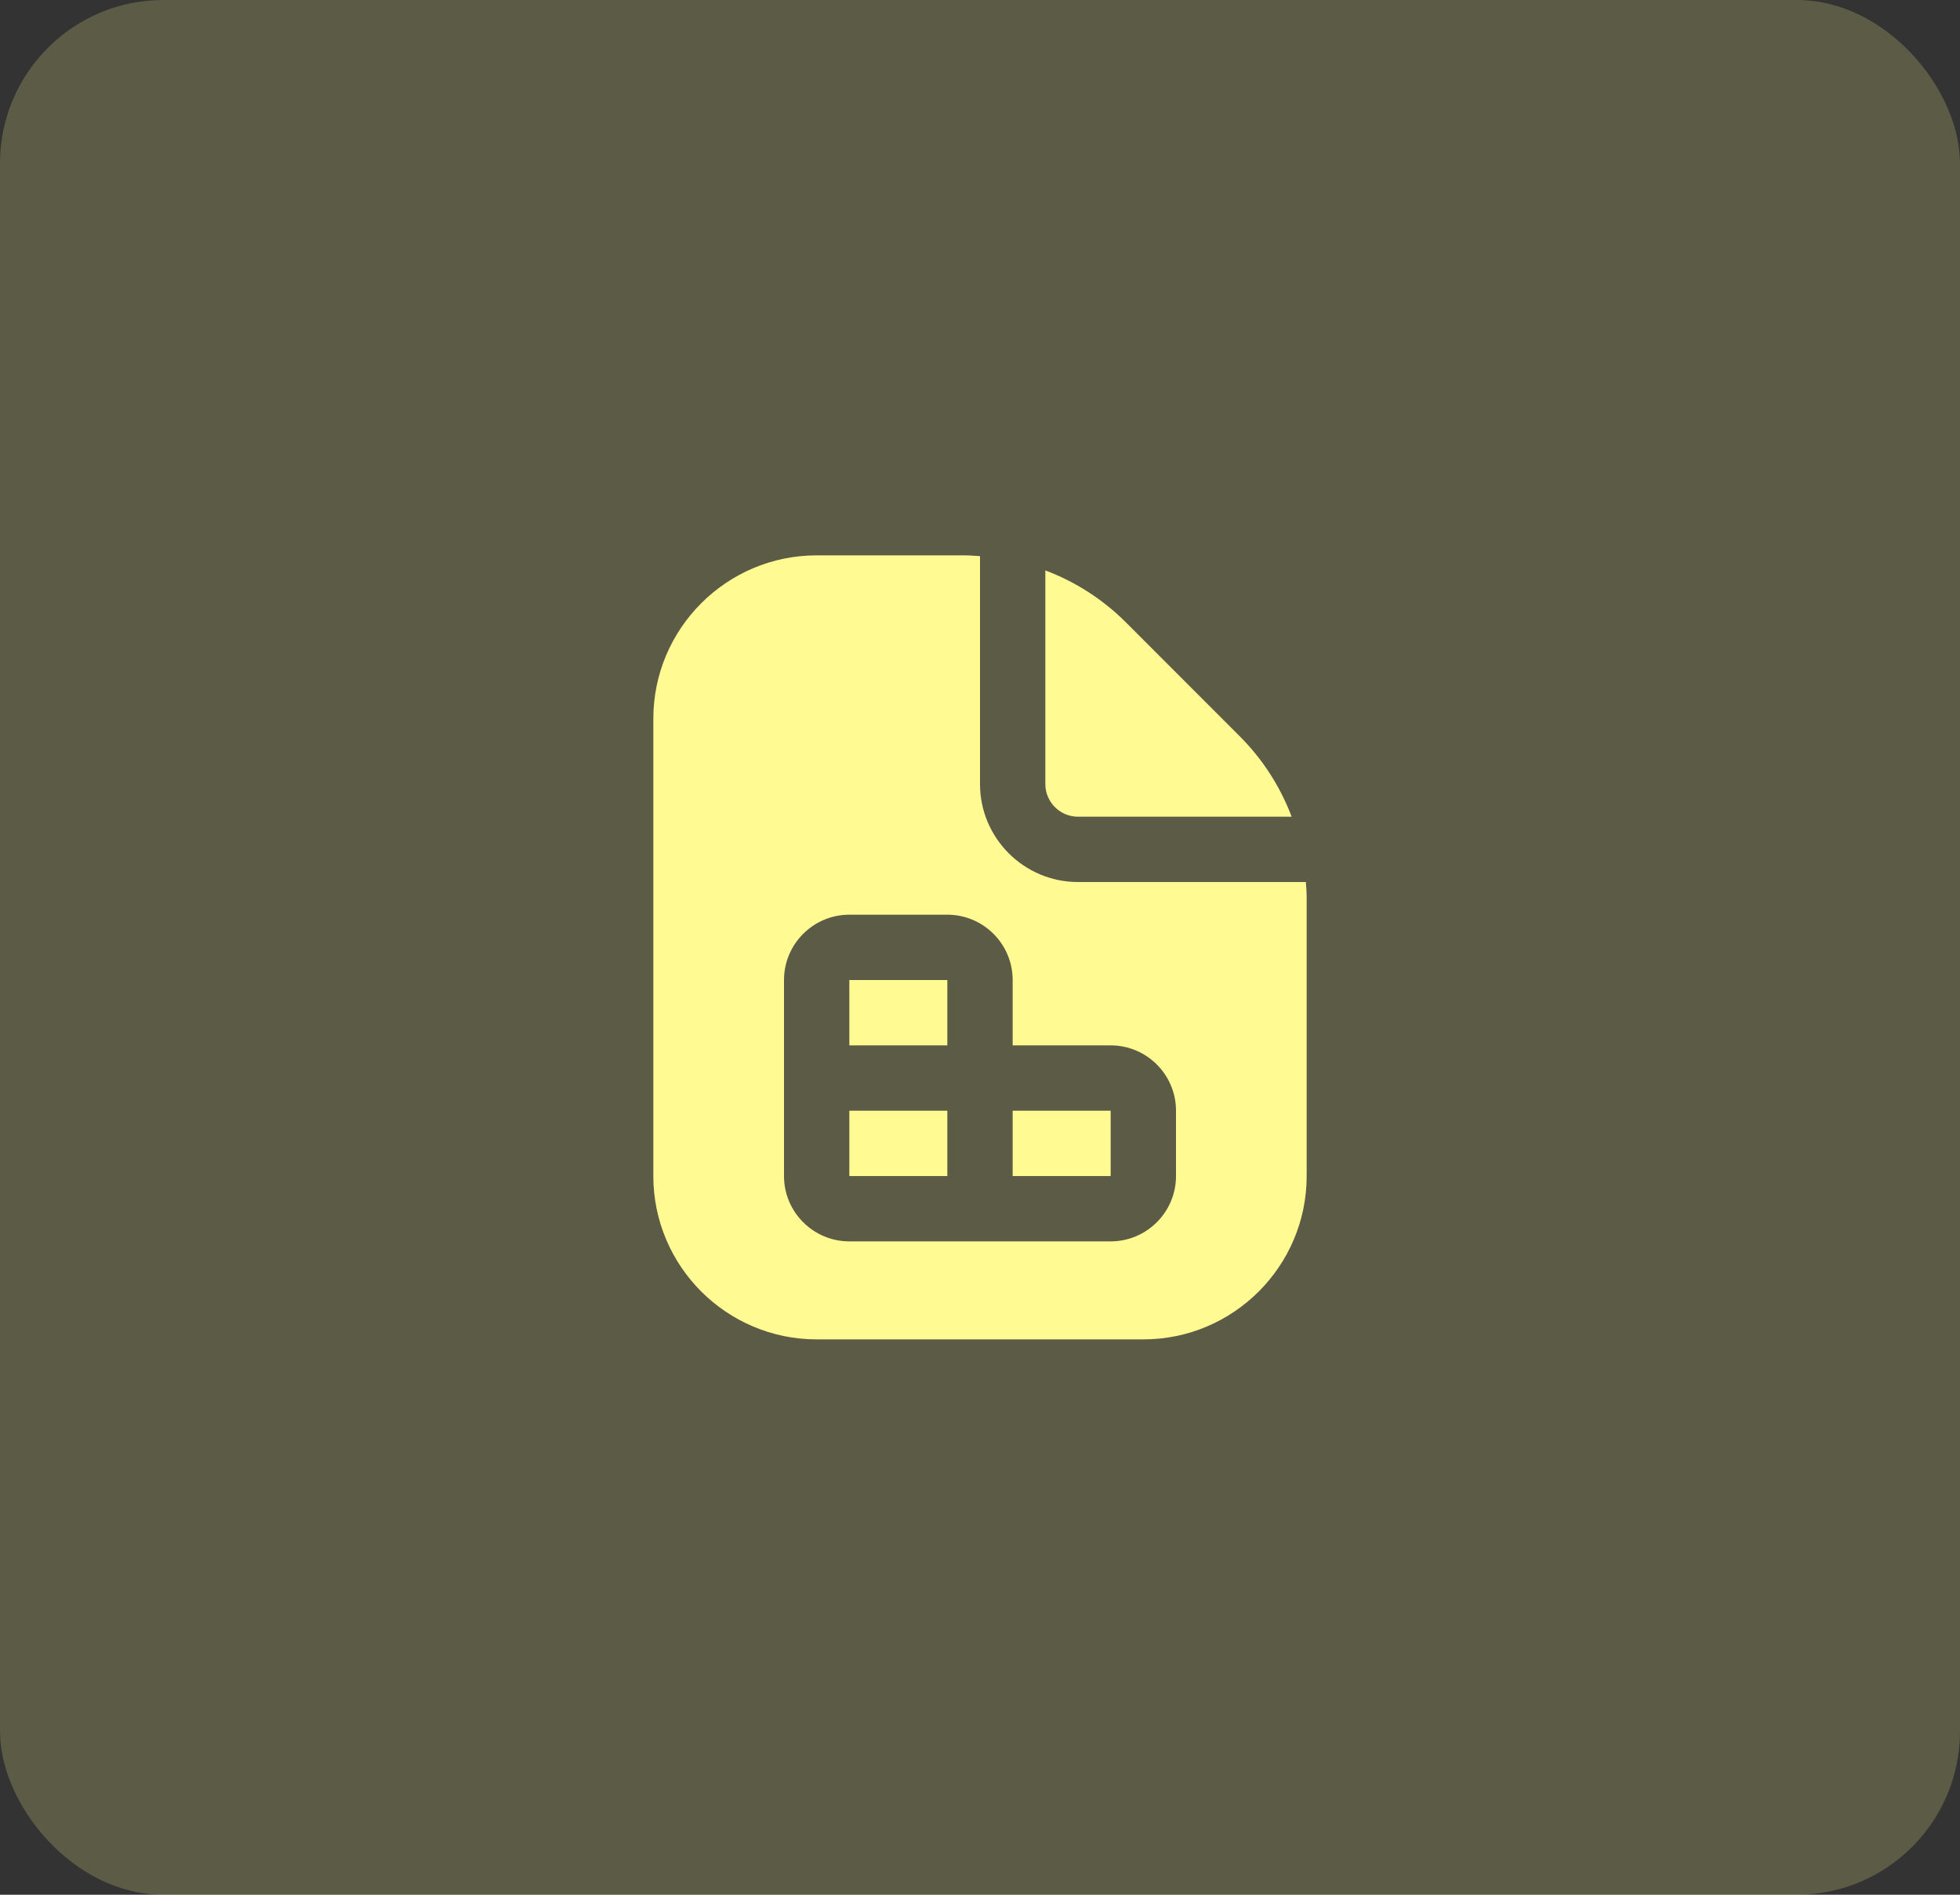 <svg width="60" height="58" viewBox="0 0 60 58" fill="none" xmlns="http://www.w3.org/2000/svg">
<rect x="0" y="0" width="60" height="58" fill="#333333" stroke="none"/>
<rect width="60" height="58" rx="5" fill="#FFFB92" fill-opacity="0.2"/>
<g clip-path="url(#clip0_1013_331)">
<path d="M32 24V17.46C32.913 17.806 33.753 18.339 34.465 19.05L37.949 22.536C38.661 23.247 39.194 24.087 39.54 25H33C32.448 25 32 24.551 32 24ZM31 36H34V34H31V36ZM26 32H29V30H26V32ZM26 36H29V34H26V36ZM39.976 27H33C31.346 27 30 25.654 30 24V17.024C29.839 17.013 29.678 17 29.515 17H25C22.243 17 20 19.243 20 22V36C20 38.757 22.243 41 25 41H35C37.757 41 40 38.757 40 36V27.485C40 27.322 39.987 27.161 39.976 27ZM36 36C36 37.103 35.103 38 34 38H26C24.897 38 24 37.103 24 36V30C24 28.897 24.897 28 26 28H29C30.103 28 31 28.897 31 30V32H34C35.103 32 36 32.897 36 34V36Z" fill="#FFFB92"/>
</g>
<defs>
<clipPath id="clip0_1013_331">
<rect width="24" height="24" fill="white" transform="translate(18 17)"/>
</clipPath>
</defs>
</svg>
